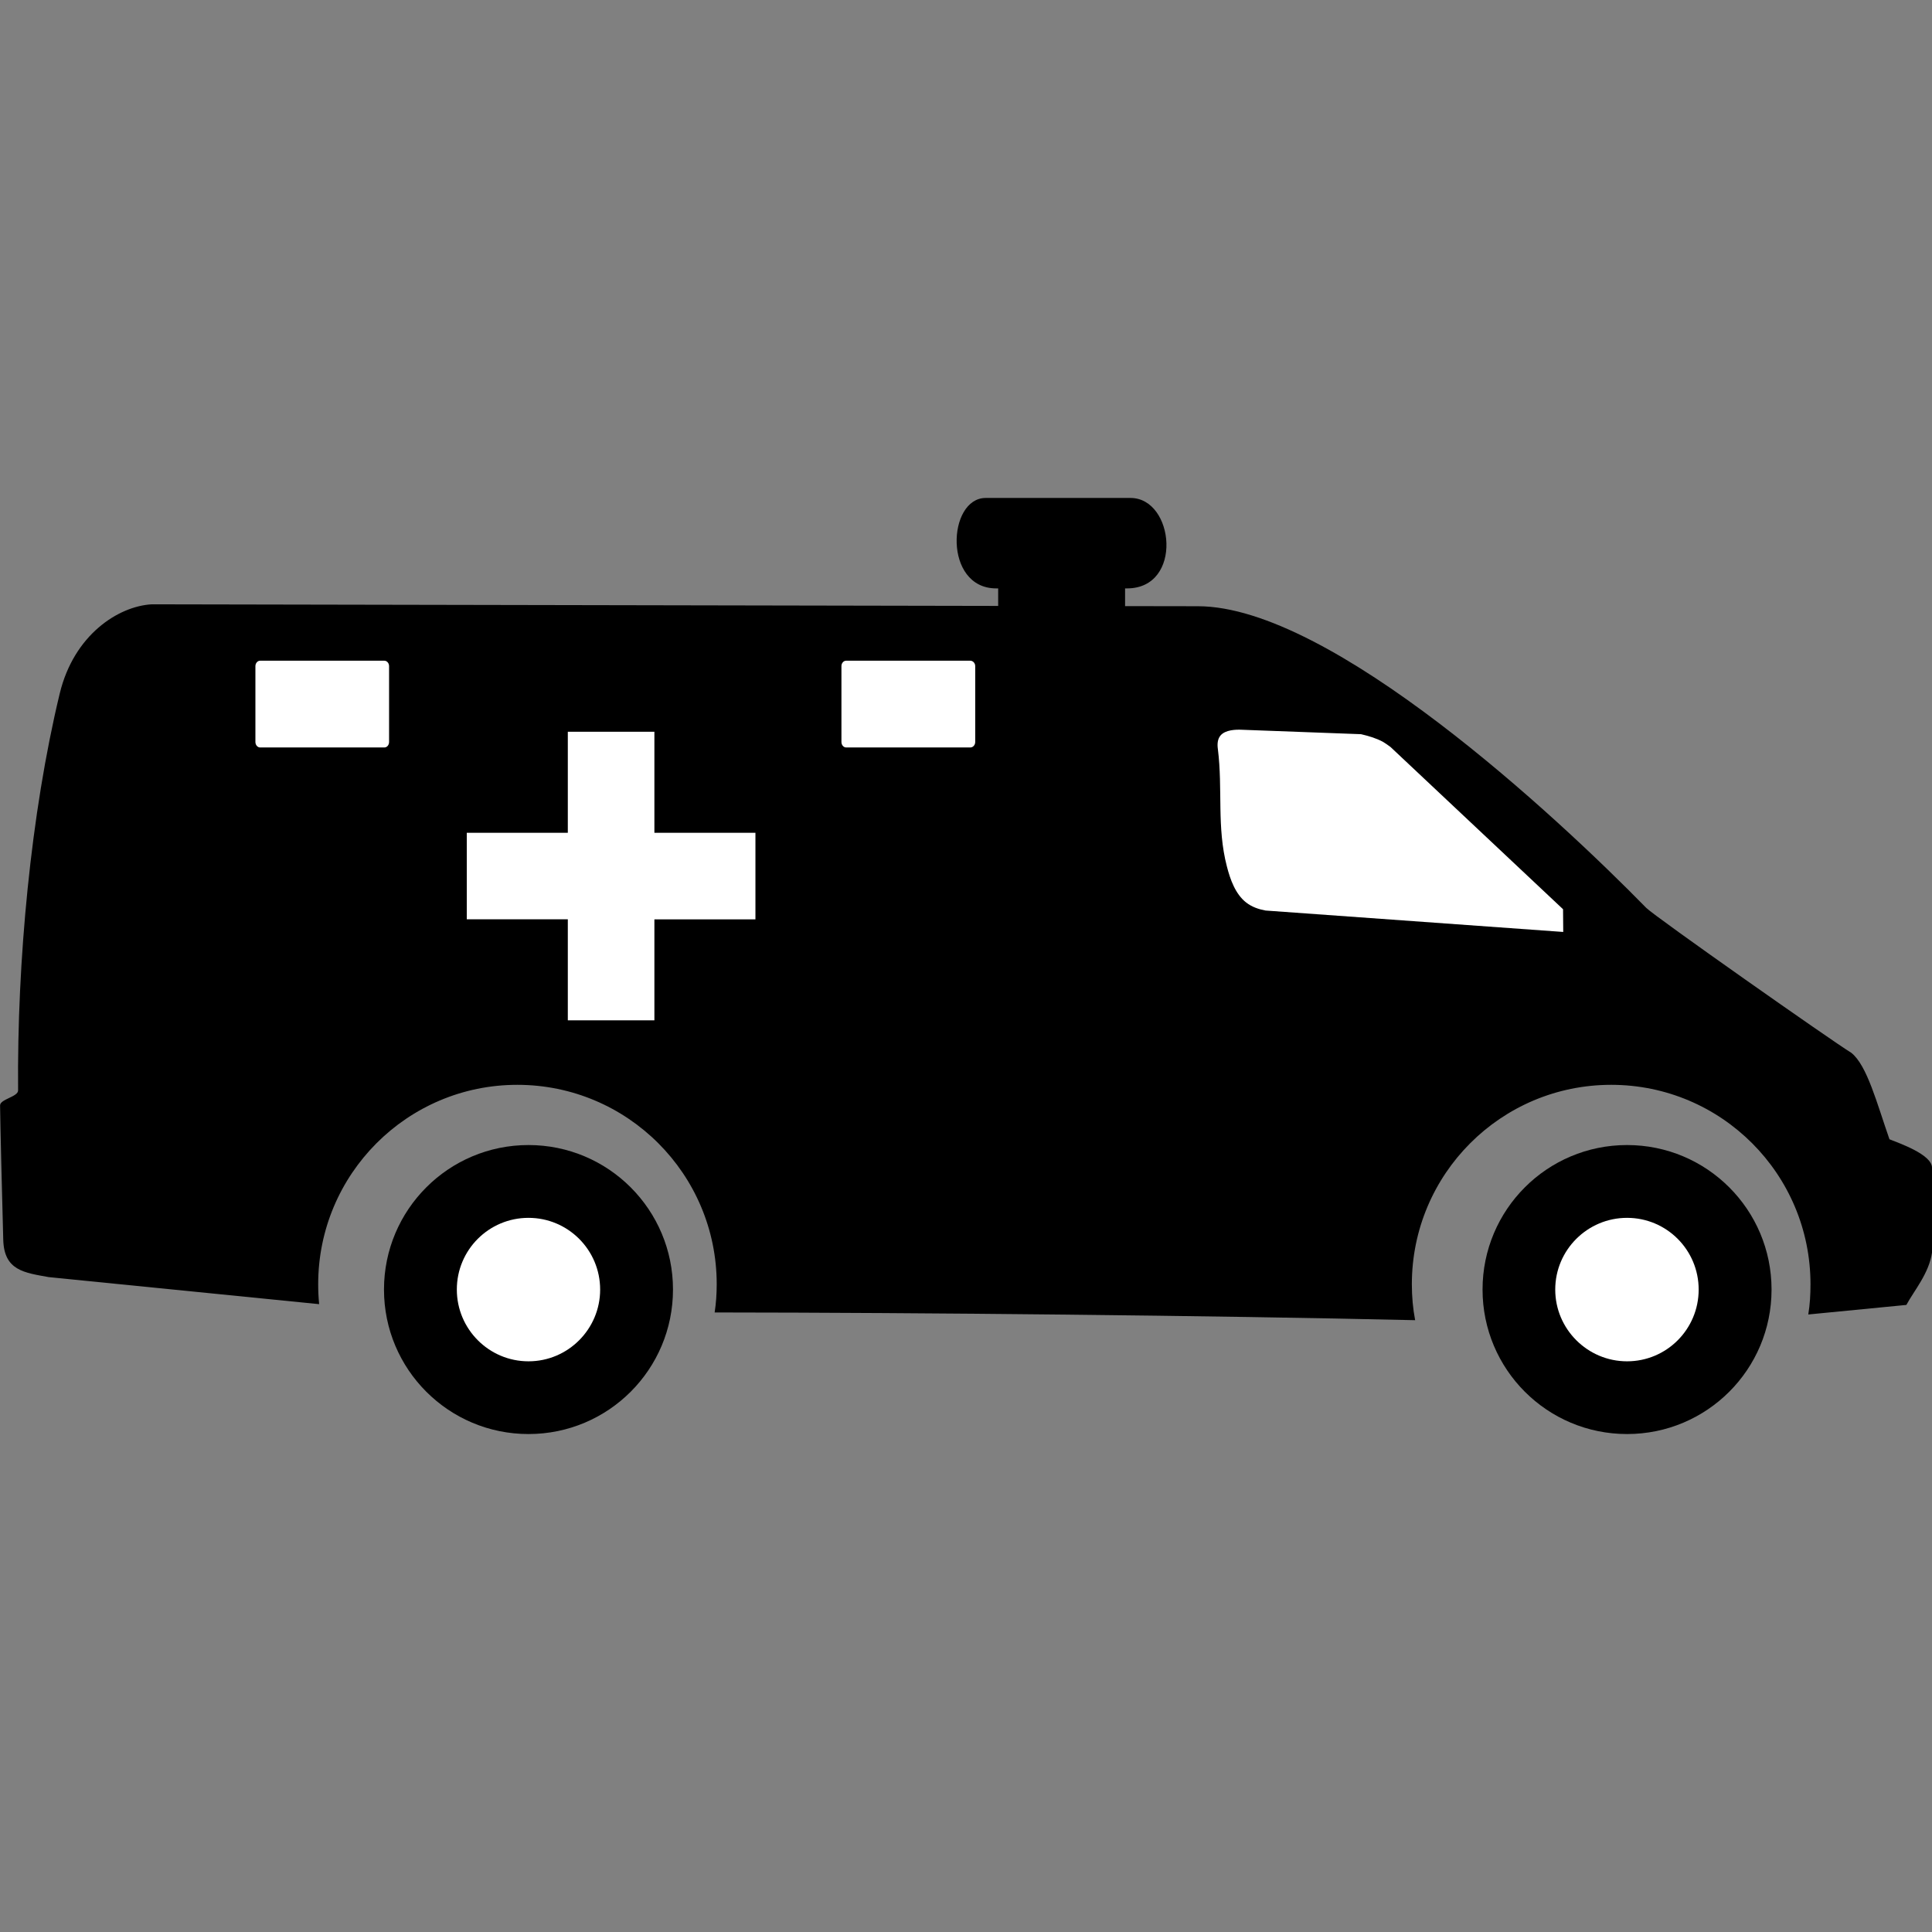 <?xml version="1.0" encoding="utf-8"?>
<!-- Generator: Adobe Illustrator 25.4.1, SVG Export Plug-In . SVG Version: 6.00 Build 0)  -->
<svg version="1.1" id="Layer_1" xmlns="http://www.w3.org/2000/svg" xmlns:xlink="http://www.w3.org/1999/xlink" x="0px" y="0px"
	 viewBox="0 0 50.5 50.5" style="enable-background:new 0 0 50.5 50.5;" xml:space="preserve">
<rect x="0" y="0" width="50.5" height="50.5" fill="#808080" stroke="none"/>
<style type="text/css">
	.st0{fill:#FFFFFF;}
</style>
<g>
	<path d="M13.814,29.93c2.088,0,3.777,1.691,3.777,3.777c0,2.087-1.689,3.777-3.777,3.777s-3.777-1.691-3.777-3.777
		C10.037,31.621,11.726,29.93,13.814,29.93z"/>
	<path d="M42.529,29.93c2.089,0,3.777,1.691,3.777,3.777c0,2.087-1.688,3.777-3.777,3.777c-2.089,0-3.777-1.691-3.777-3.777
		C38.752,31.621,40.44,29.93,42.529,29.93z"/>
	<path d="M43.032,23.732c0.225,0.227,4.86,3.483,5.357,3.786c0.414,0.323,0.674,1.332,0.999,2.261
		c0.247,0.101,1.113,0.396,1.113,0.747v2.21c-0.078,0.55-0.472,1.002-0.671,1.373l-2.564,0.25c0.043-0.26,0.058-0.522,0.058-0.79
		c0-2.879-2.331-5.213-5.21-5.213c-2.879,0-5.21,2.334-5.21,5.213c0,0.323,0.028,0.636,0.086,0.939
		c-5.43-0.124-12.818-0.197-18.31-0.202c0.037-0.242,0.054-0.487,0.054-0.737c0-2.879-2.333-5.213-5.212-5.213
		c-2.878,0-5.205,2.337-5.205,5.213c0,0.177,0.008,0.348,0.025,0.52l-7.069-0.707c-0.638-0.116-1.166-0.171-1.188-0.976
		c-0.032-1.128-0.078-3.061-0.083-3.51c-0.003-0.167,0.473-0.225,0.471-0.394c-0.029-3.367,0.331-7.233,1.088-10.373
		c0.37-1.537,1.533-2.284,2.406-2.333l22.124,0.042V15.38H26.04c-1.388,0-1.277-2.364-0.275-2.364h3.785
		c1.151,0,1.383,2.364-0.091,2.364h-0.051v0.463l1.903,0.003C34.803,15.846,40.723,21.373,43.032,23.732z"/>
	<polygon class="st0" points="14.842,19.127 17.105,19.127 17.105,21.768 19.746,21.768 19.746,24.031 17.105,24.031 17.105,26.67 
		14.842,26.67 14.842,24.029 12.201,24.029 12.201,21.768 14.842,21.768 	"/>
	<path class="st0" d="M22.118,17.27h3.244c0.068,0,0.129,0.062,0.129,0.141v1.982c0,0.082-0.058,0.145-0.129,0.145h-3.244
		c-0.067,0-0.124-0.063-0.124-0.145v-1.982C21.994,17.334,22.048,17.27,22.118,17.27z"/>
	<path class="st0" d="M6.8,17.27h3.246c0.067,0,0.124,0.062,0.124,0.141v1.982c0,0.082-0.054,0.145-0.124,0.145H6.8
		c-0.067,0-0.124-0.063-0.124-0.145v-1.982C6.677,17.334,6.731,17.27,6.8,17.27z"/>
	<path class="st0" d="M36.348,19.527c-0.066-0.049-0.136-0.1-0.204-0.139c-0.172-0.093-0.379-0.153-0.568-0.197l-3.114-0.116
		c-0.167-0.008-0.429,0.003-0.555,0.145c-0.086,0.096-0.091,0.24-0.073,0.363c0.131,1.05-0.033,2.039,0.235,3.064
		c0.086,0.337,0.222,0.724,0.505,0.944c0.149,0.116,0.323,0.175,0.505,0.209l7.782,0.56l-0.005-0.594L36.348,19.527z"/>
	<path class="st0" d="M13.814,31.833c1.033,0,1.873,0.838,1.873,1.875c0,1.032-0.838,1.875-1.873,1.875s-1.873-0.843-1.873-1.875
		C11.94,32.671,12.778,31.833,13.814,31.833"/>
	<path class="st0" d="M42.529,31.833c1.034,0,1.872,0.838,1.872,1.875c0,1.032-0.833,1.875-1.872,1.875
		c-1.034,0-1.877-0.843-1.877-1.875C40.652,32.671,41.495,31.833,42.529,31.833z"/>
</g>
</svg>

